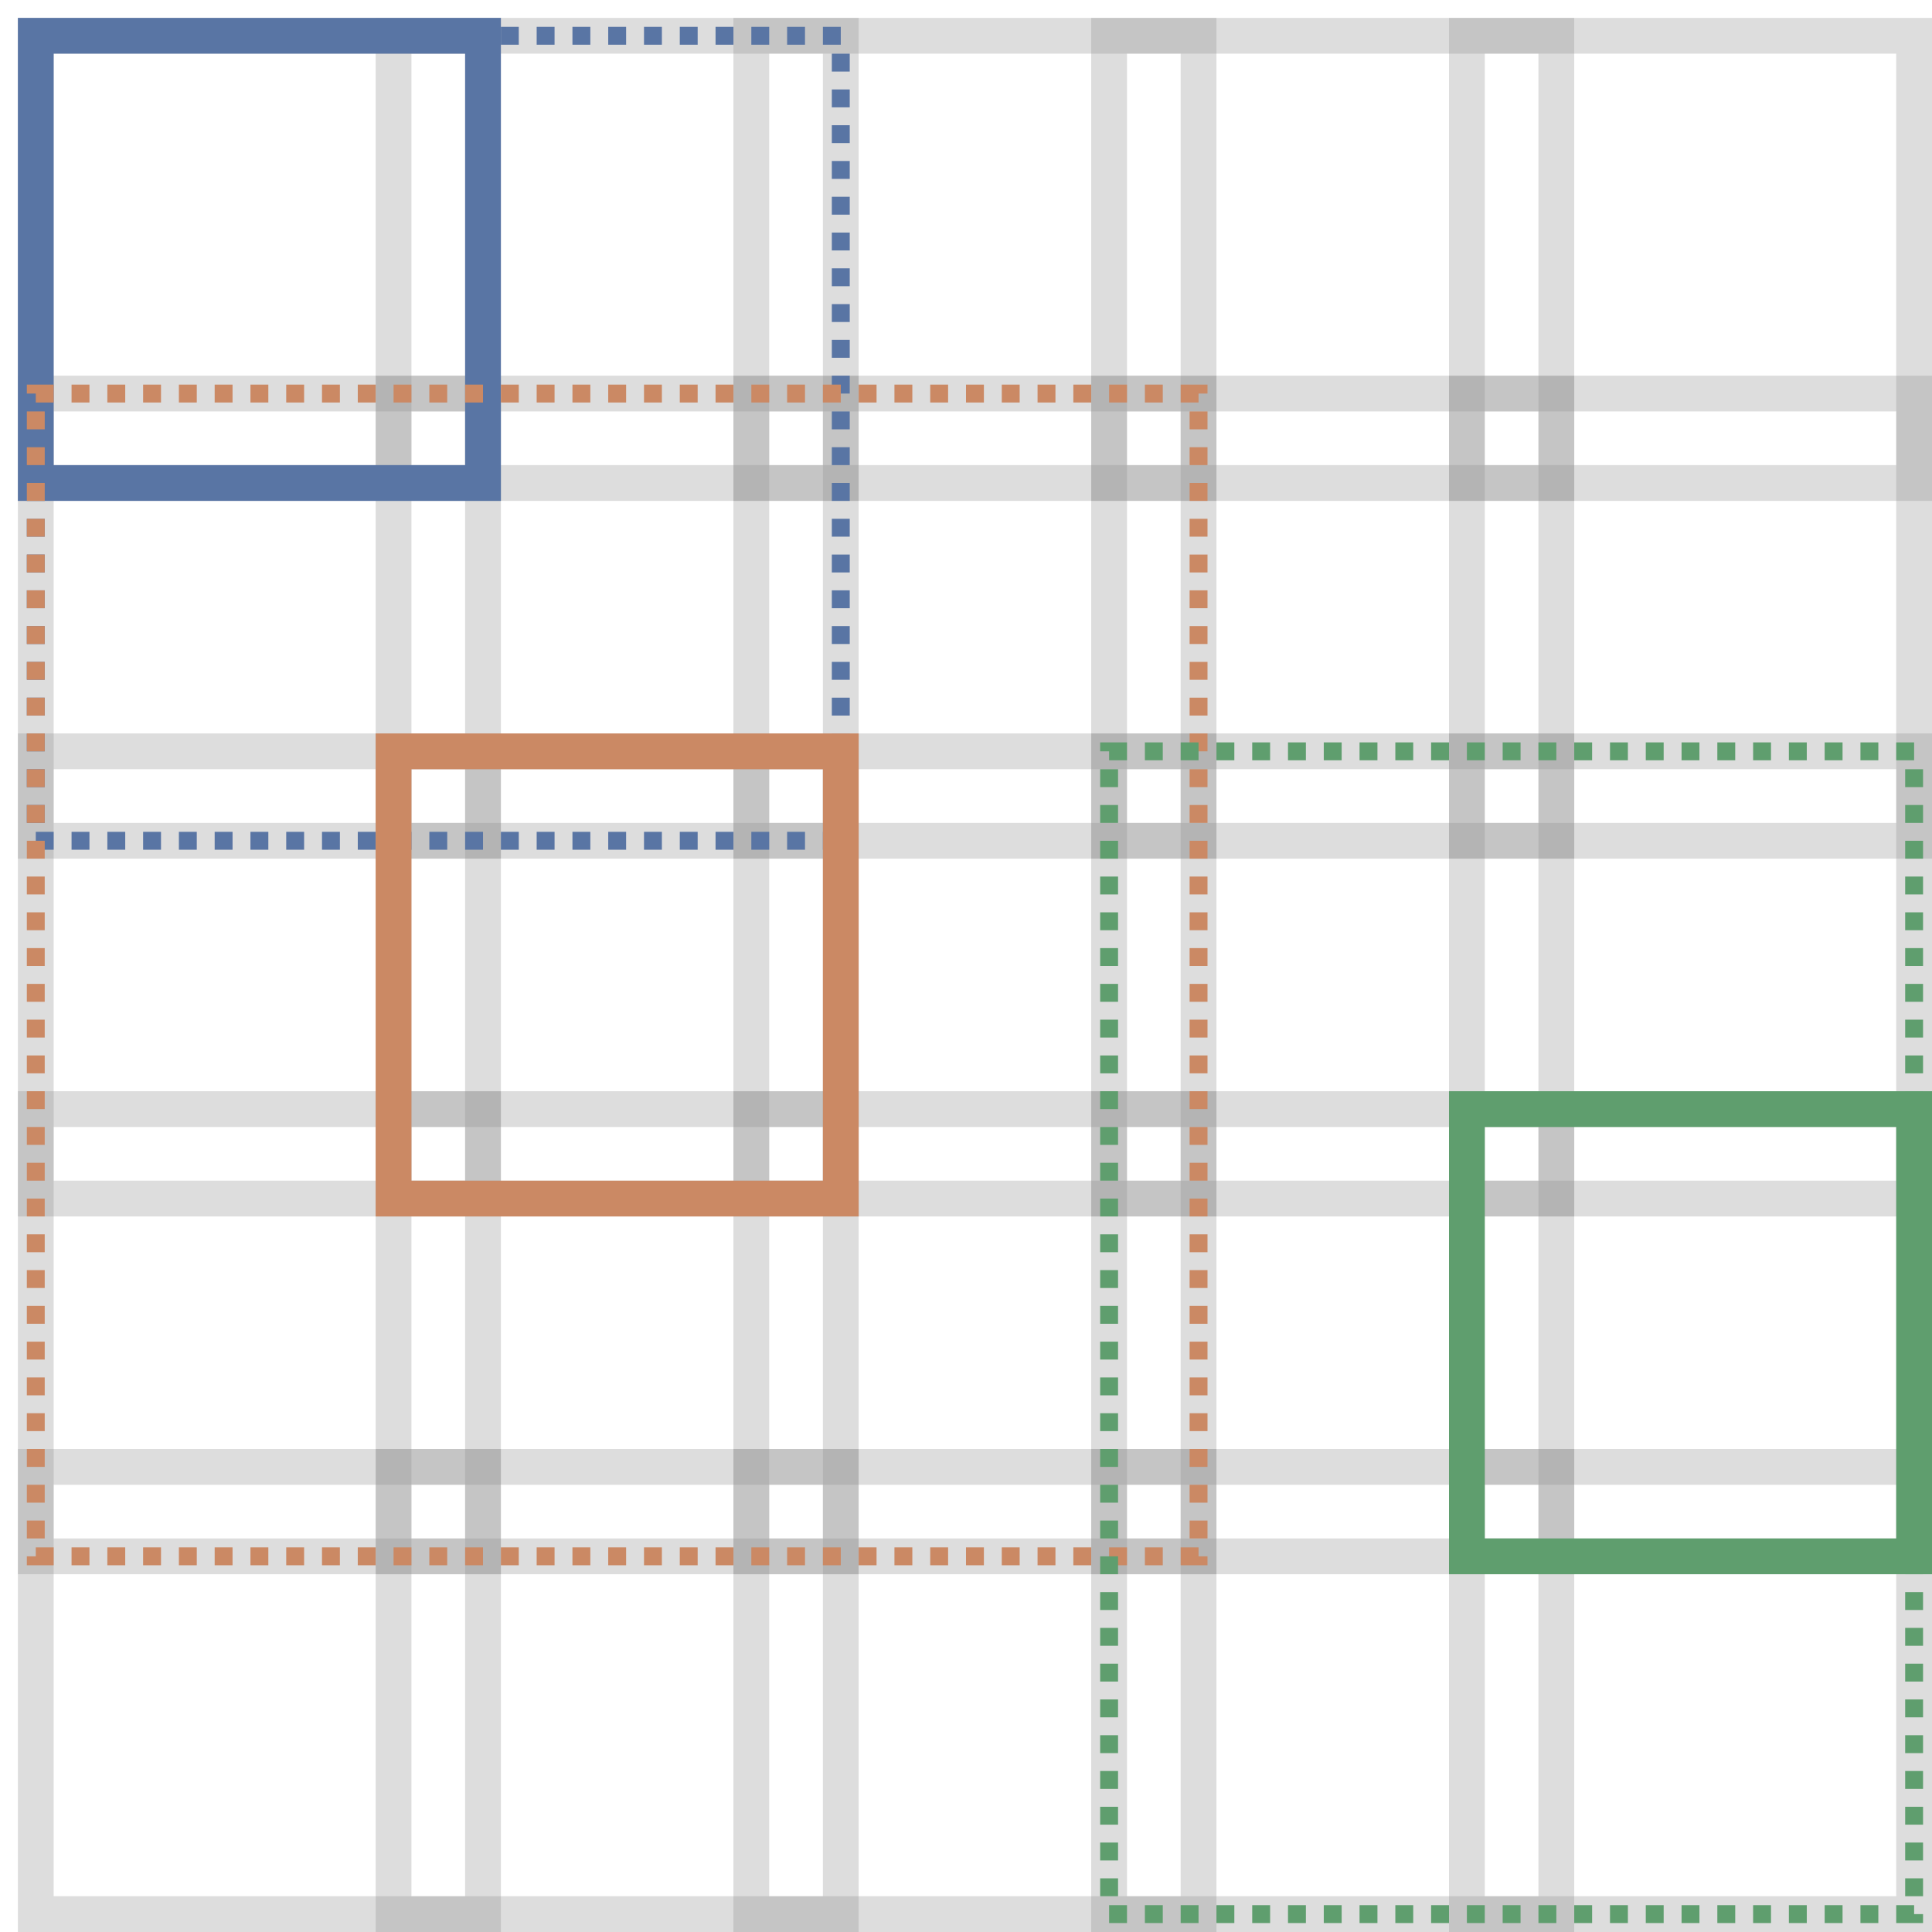 <?xml version="1.0" encoding="UTF-8"?>
<svg width="200" height="200" version="1.1" viewBox="0 0 108 108" xmlns="http://www.w3.org/2000/svg">
 <g fill="none" stroke-width="2">
  <g stroke="#8c8c8c" stroke-opacity=".3">
   <rect x="2"  y="2" width="25" height="25" />
   <rect x="22" y="2" width="25" height="25" />
   <rect x="42" y="2" width="25" height="25" />
   <rect x="62" y="2" width="25" height="25" />
   <rect x="82" y="2" width="25" height="25" />

   <rect x="2"  y="22" width="25" height="25" />
   <rect x="22" y="22" width="25" height="25" />
   <rect x="42" y="22" width="25" height="25" />
   <rect x="62" y="22" width="25" height="25" />
   <rect x="82" y="22" width="25" height="25" />

   <rect x="2"  y="42" width="25" height="25" />
   <rect x="22" y="42" width="25" height="25" />
   <rect x="42" y="42" width="25" height="25" />
   <rect x="62" y="42" width="25" height="25" />
   <rect x="82" y="42" width="25" height="25" />

   <rect x="2"  y="62" width="25" height="25" />
   <rect x="22" y="62" width="25" height="25" />
   <rect x="42" y="62" width="25" height="25" />
   <rect x="62" y="62" width="25" height="25" />
   <rect x="82" y="62" width="25" height="25" />

   <rect x="2"  y="82" width="25" height="25" />
   <rect x="22" y="82" width="25" height="25" />
   <rect x="42" y="82" width="25" height="25" />
   <rect x="62" y="82" width="25" height="25" />
   <rect x="82" y="82" width="25" height="25" />
  </g>

  <rect x="2" y="2" width="45" height="45" stroke="#5975a4" stroke-width="1" stroke-dasharray="1" pathLength="100" />
  <rect x="2" y="2" width="25" height="25" stroke="#5975a4" />

  <rect x="2" y="22" width="65" height="65" stroke="#cb8964" stroke-width="1" stroke-dasharray="1" pathLength="100" />
  <rect x="22" y="42" width="25" height="25" stroke="#cb8964" />

  <rect x="62" y="42" width="45" height="65" stroke="#5f9e6e" stroke-width="1" stroke-dasharray="1" pathLength="100" />
  <rect x="82" y="62" width="25" height="25" stroke="#5f9e6e" />
 </g>
</svg>
